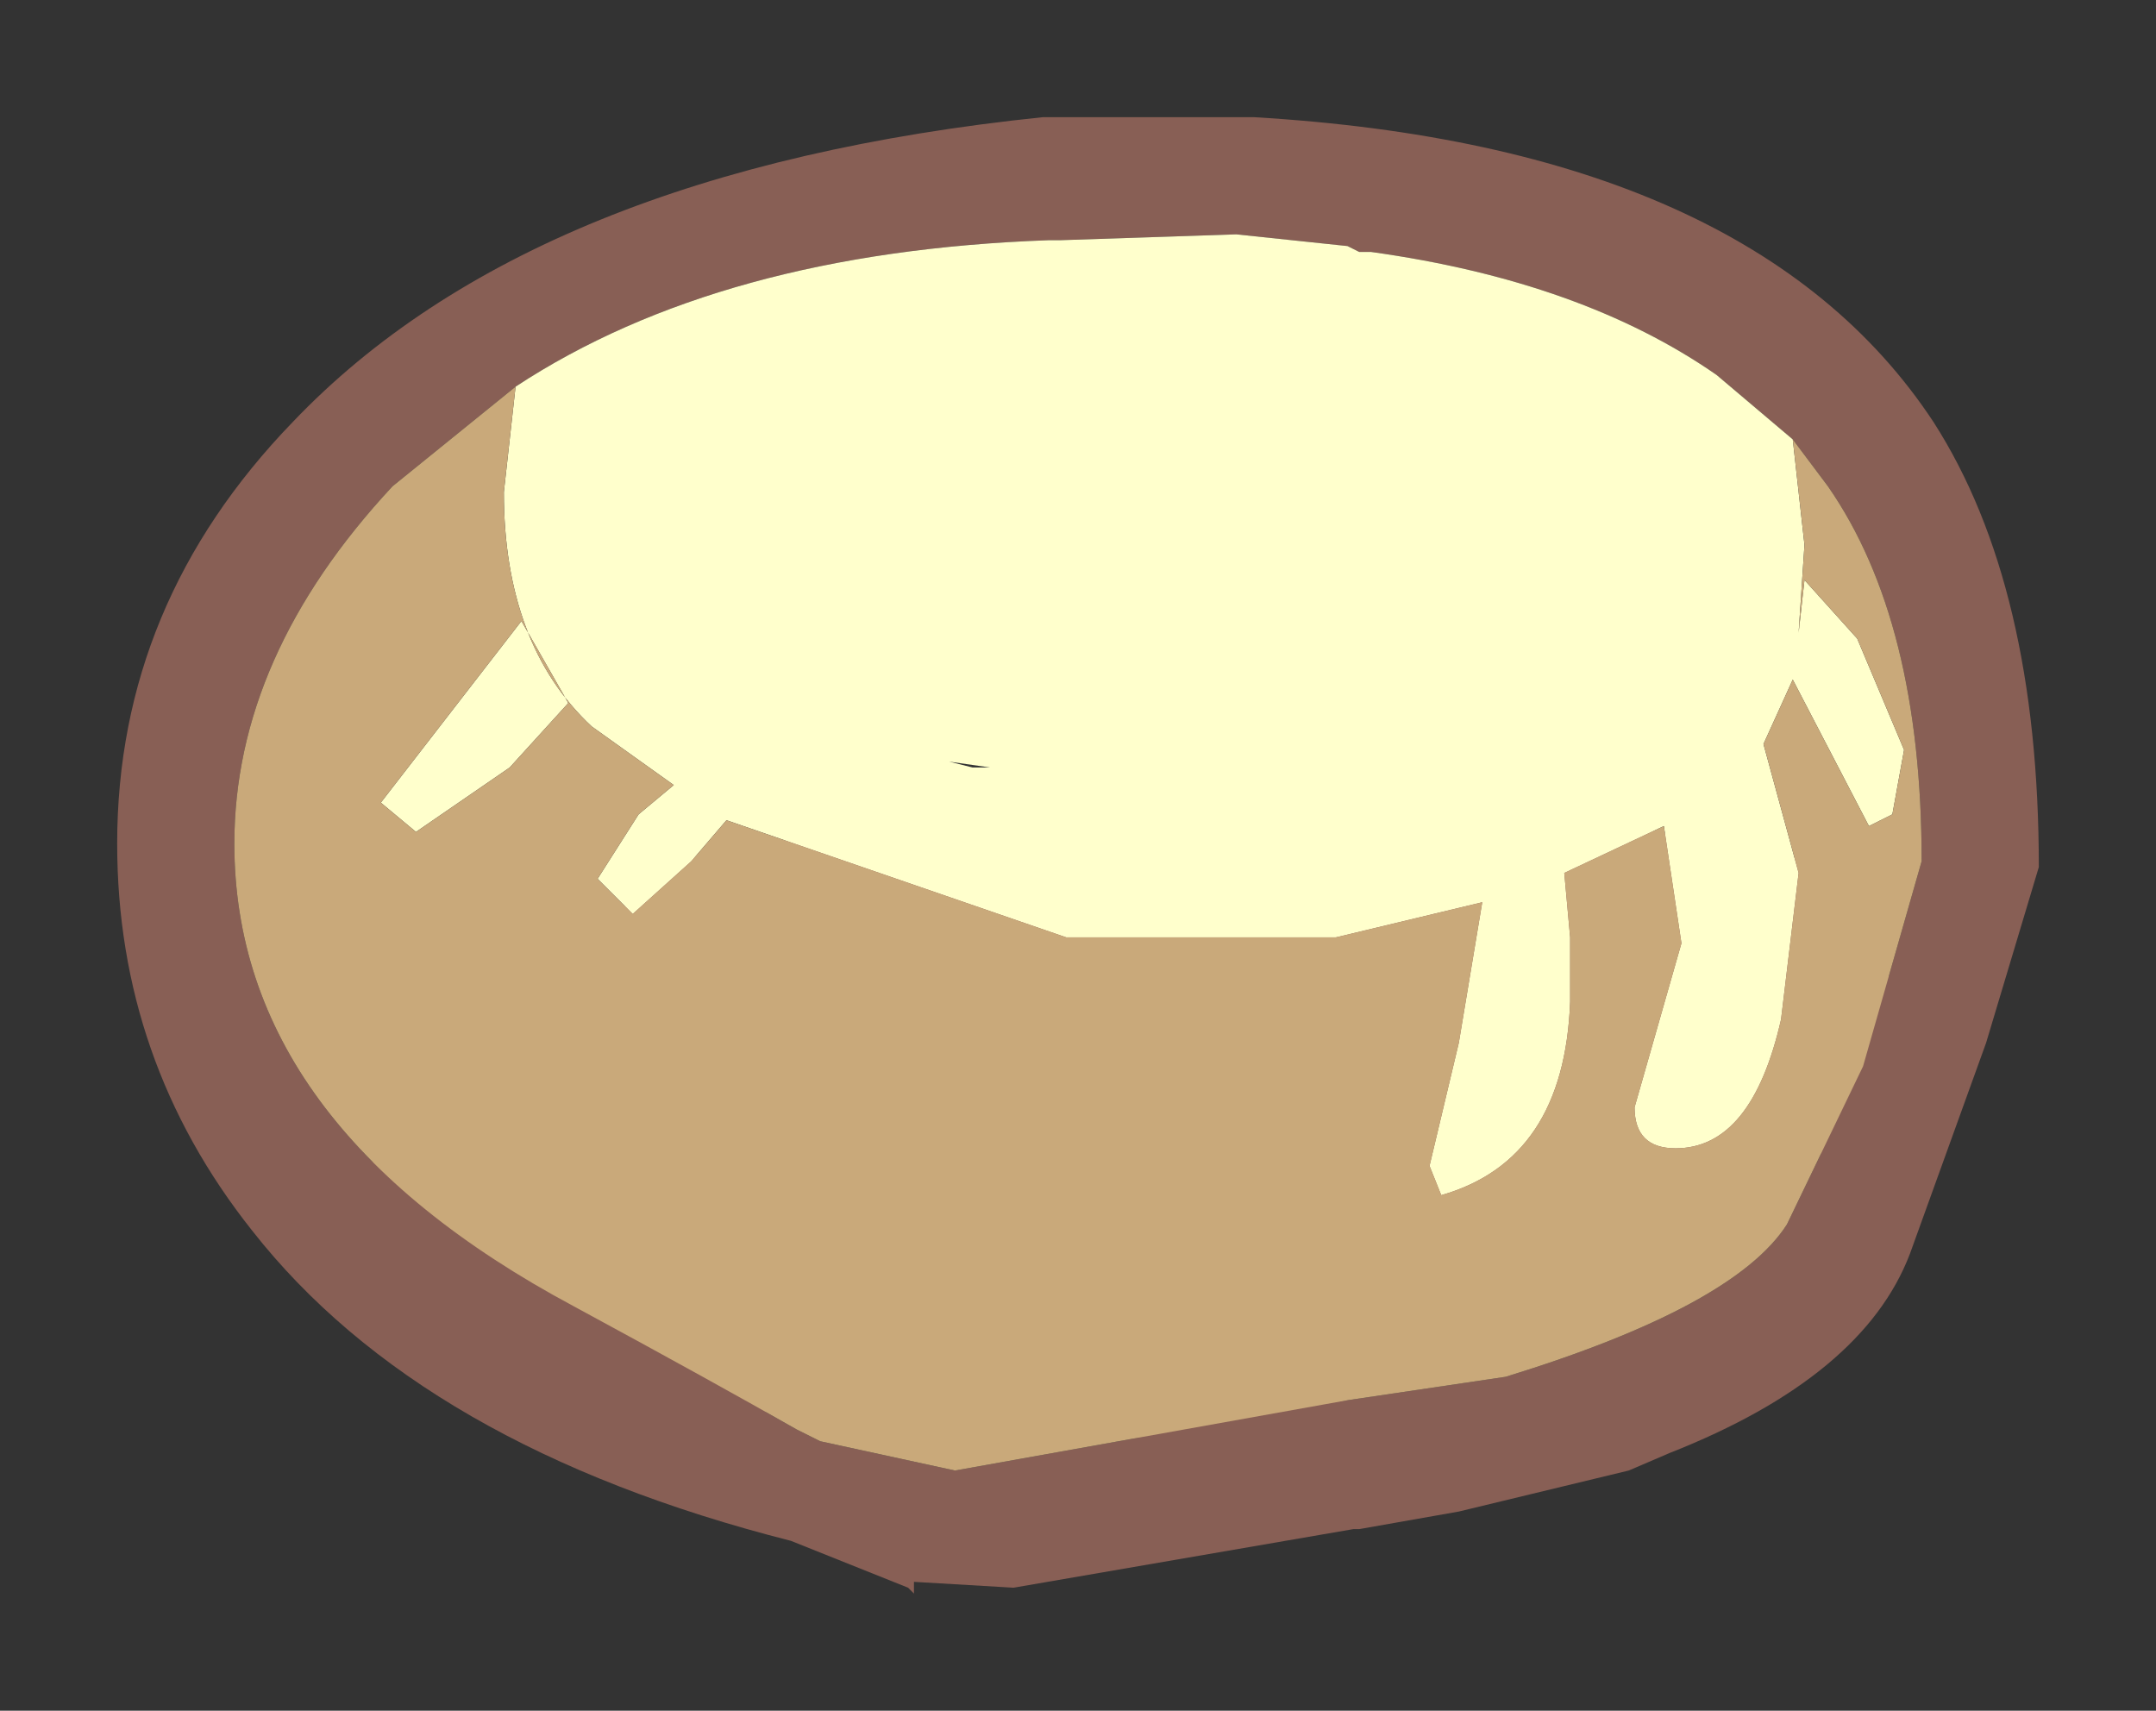 <?xml version="1.0" encoding="UTF-8" standalone="no"?>
<svg xmlns:xlink="http://www.w3.org/1999/xlink" height="14.6px" width="18.4px" xmlns="http://www.w3.org/2000/svg">
  <rect width="100%" height="100%" fill="#333333" stroke="none"/>
  <g transform="matrix(1.0, 0.0, 0.0, 1.0, 8.4, -6.8)">
    <path d="M7.7 14.9 L7.8 16.1 Q2.15 21.05 -4.8 17.85 L-5.1 17.6 -5.3 16.1 -2.45 14.1 Q2.7 13.15 7.05 14.15 7.55 14.25 7.7 14.9" fill="#885f55" fill-rule="evenodd" stroke="none"/>
    <path d="M2.3 7.8 Q6.55 8.05 8.1 10.4 9.0 11.8 9.0 14.2 L8.55 15.7 7.9 17.5 Q7.5 18.55 5.85 19.2 L5.5 19.35 4.05 19.7 3.2 19.85 3.15 19.85 0.25 20.35 -0.6 20.3 -0.6 20.4 -0.65 20.35 -1.65 19.95 Q-4.8 19.15 -6.25 17.3 -7.4 15.85 -7.4 14.0 -7.4 11.95 -5.9 10.4 -3.85 8.25 0.5 7.8 L2.3 7.8 M6.9 10.55 L6.25 10.0 Q5.1 9.2 3.3 8.95 L3.2 8.95 3.1 8.9 2.15 8.8 0.65 8.85 0.55 8.85 Q-2.25 8.95 -4.0 10.1 L-5.05 10.95 Q-6.4 12.4 -6.4 14.0 -6.4 16.4 -3.5 17.95 -2.3 18.6 -1.6 19.0 L-1.4 19.1 -0.25 19.35 3.1 18.75 4.45 18.55 Q6.4 17.95 6.85 17.25 L7.5 15.9 8.0 14.15 Q8.0 12.1 7.2 10.95 L6.9 10.55" fill="#885f55" fill-rule="evenodd" stroke="none"/>
    <path d="M-4.0 10.1 Q-2.25 8.95 0.55 8.85 L0.65 8.85 2.15 8.8 3.1 8.9 3.2 8.95 3.3 8.95 Q5.1 9.2 6.25 10.0 L6.9 10.55 7.0 11.45 6.95 12.2 7.0 11.75 7.45 12.25 7.85 13.2 7.75 13.75 7.55 13.85 6.9 12.6 6.65 13.15 6.95 14.25 6.8 15.5 Q6.55 16.6 5.9 16.6 5.55 16.6 5.55 16.25 L5.95 14.85 5.8 13.85 4.95 14.25 5.0 14.8 5.0 15.35 Q4.95 16.7 3.9 17.0 L3.8 16.75 4.05 15.7 4.25 14.5 3.0 14.8 0.7 14.8 -2.2 13.8 -2.5 14.15 -3.0 14.6 -3.3 14.3 -2.95 13.75 -2.65 13.5 -3.35 13.0 Q-4.1 12.3 -4.1 11.0 L-4.0 10.1 M-0.1 13.35 L0.05 13.35 -0.3 13.3 -0.1 13.35 M-4.85 13.9 L-5.15 13.65 -3.95 12.1 -3.55 12.8 -4.05 13.35 -4.85 13.9" fill="#ffffcc" fill-rule="evenodd" stroke="none"/>
    <path d="M-4.0 10.1 L-4.1 11.0 Q-4.1 12.3 -3.35 13.0 L-2.65 13.5 -2.95 13.75 -3.3 14.3 -3.0 14.6 -2.5 14.15 -2.2 13.8 0.7 14.8 3.0 14.8 4.25 14.5 4.05 15.7 3.8 16.75 3.9 17.0 Q4.95 16.7 5.0 15.35 L5.0 14.8 4.95 14.25 5.8 13.85 5.95 14.85 5.55 16.25 Q5.55 16.6 5.9 16.6 6.55 16.6 6.8 15.5 L6.95 14.25 6.65 13.15 6.9 12.6 7.55 13.85 7.75 13.75 7.85 13.2 7.45 12.25 7.0 11.75 6.95 12.2 7.0 11.45 6.9 10.55 7.2 10.95 Q8.0 12.1 8.0 14.15 L7.5 15.9 6.85 17.25 Q6.4 17.95 4.45 18.55 L3.1 18.75 -0.25 19.35 -1.4 19.1 -1.6 19.0 Q-2.3 18.6 -3.5 17.95 -6.4 16.4 -6.4 14.0 -6.4 12.4 -5.05 10.95 L-4.0 10.1 M-4.85 13.9 L-4.05 13.35 -3.55 12.8 -3.95 12.1 -5.15 13.65 -4.85 13.9" fill="#c9a97a" fill-rule="evenodd" stroke="none"/>
  </g>
</svg>